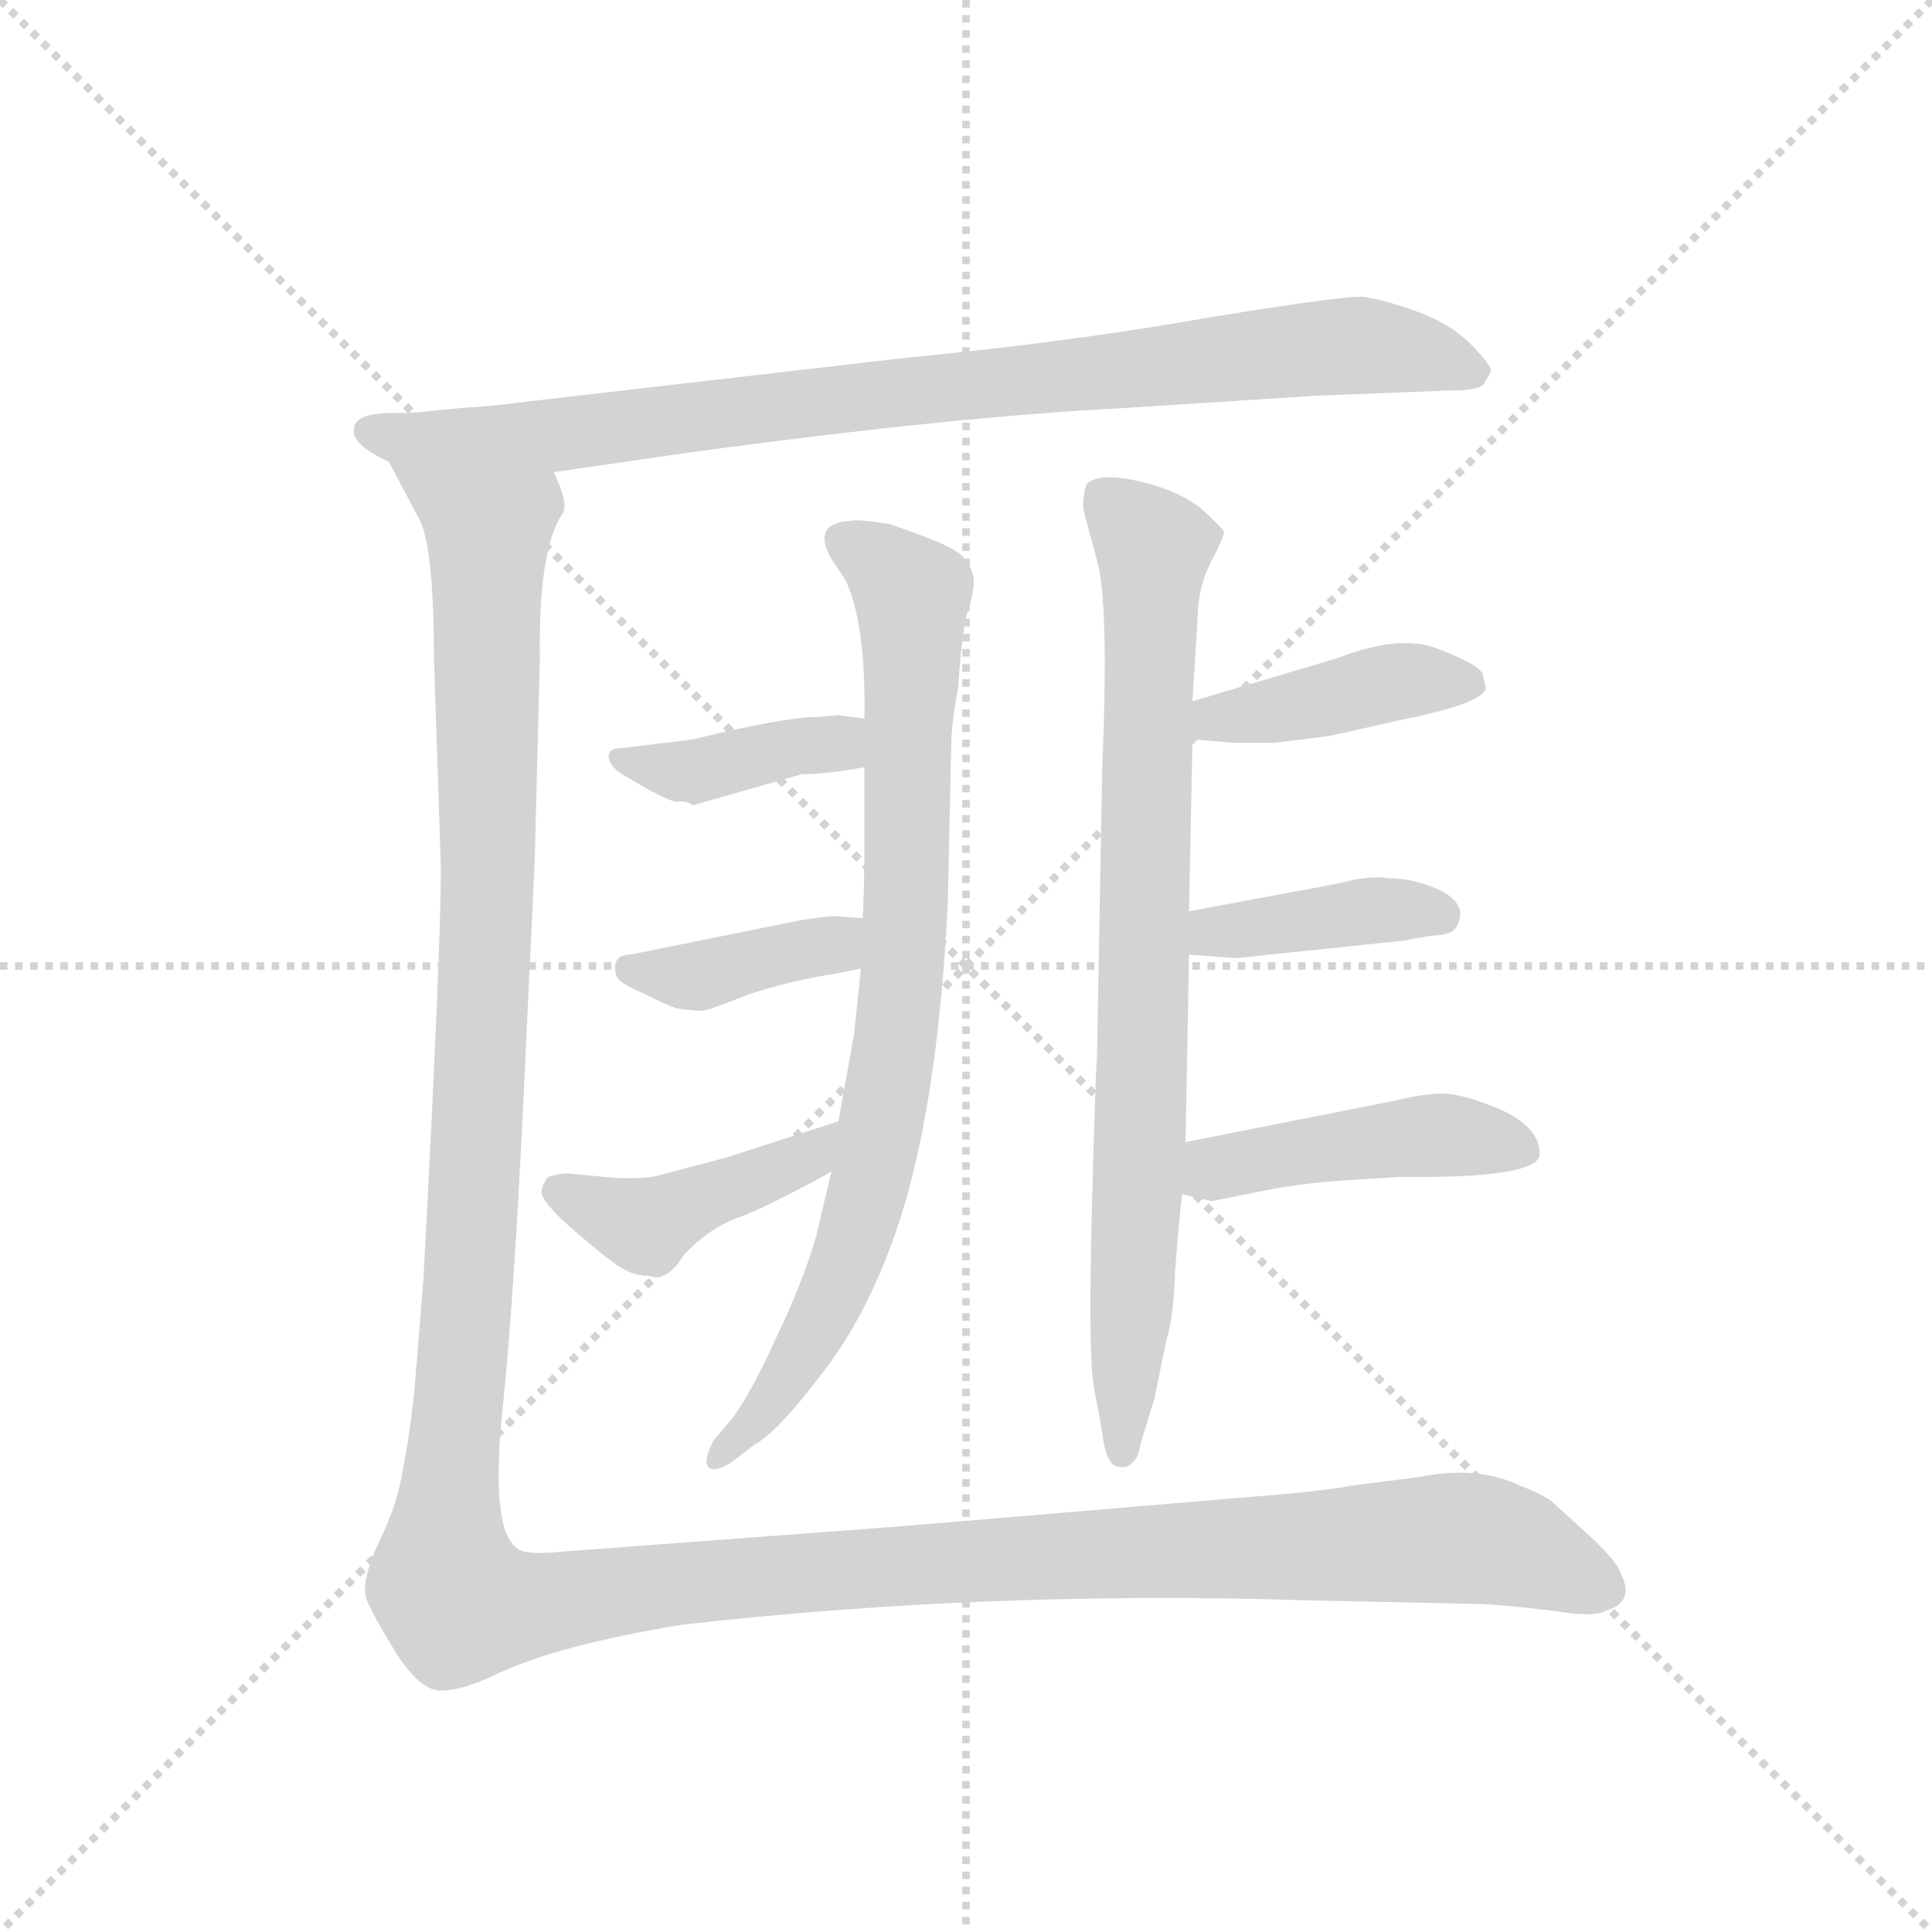 <svg version="1.1" viewBox="0 0 1024 1024" xmlns="http://www.w3.org/2000/svg">
  <g stroke="lightgray" stroke-dasharray="1,1" stroke-width="1" transform="scale(4, 4)">
    <line x1="0" y1="0" x2="256" y2="256"></line>
    <line x1="256" y1="0" x2="0" y2="256"></line>
    <line x1="128" y1="0" x2="128" y2="256"></line>
    <line x1="0" y1="128" x2="256" y2="128"></line>
  </g>
  <g transform="scale(0.92, -0.92) translate(60, -850)">
    <style type="text/css">
      
        @keyframes keyframes0 {
          from {
            stroke: blue;
            stroke-dashoffset: 899;
            stroke-width: 128;
          }
          75% {
            animation-timing-function: step-end;
            stroke: blue;
            stroke-dashoffset: 0;
            stroke-width: 128;
          }
          to {
            stroke: black;
            stroke-width: 1024;
          }
        }
        #make-me-a-hanzi-animation-0 {
          animation: keyframes0 0.982s both;
          animation-delay: 0s;
          animation-timing-function: linear;
        }
      
        @keyframes keyframes1 {
          from {
            stroke: blue;
            stroke-dashoffset: 828;
            stroke-width: 128;
          }
          73% {
            animation-timing-function: step-end;
            stroke: blue;
            stroke-dashoffset: 0;
            stroke-width: 128;
          }
          to {
            stroke: black;
            stroke-width: 1024;
          }
        }
        #make-me-a-hanzi-animation-1 {
          animation: keyframes1 0.924s both;
          animation-delay: 0.982s;
          animation-timing-function: linear;
        }
      
        @keyframes keyframes2 {
          from {
            stroke: blue;
            stroke-dashoffset: 392;
            stroke-width: 128;
          }
          56% {
            animation-timing-function: step-end;
            stroke: blue;
            stroke-dashoffset: 0;
            stroke-width: 128;
          }
          to {
            stroke: black;
            stroke-width: 1024;
          }
        }
        #make-me-a-hanzi-animation-2 {
          animation: keyframes2 0.569s both;
          animation-delay: 1.905s;
          animation-timing-function: linear;
        }
      
        @keyframes keyframes3 {
          from {
            stroke: blue;
            stroke-dashoffset: 387;
            stroke-width: 128;
          }
          56% {
            animation-timing-function: step-end;
            stroke: blue;
            stroke-dashoffset: 0;
            stroke-width: 128;
          }
          to {
            stroke: black;
            stroke-width: 1024;
          }
        }
        #make-me-a-hanzi-animation-3 {
          animation: keyframes3 0.565s both;
          animation-delay: 2.474s;
          animation-timing-function: linear;
        }
      
        @keyframes keyframes4 {
          from {
            stroke: blue;
            stroke-dashoffset: 429;
            stroke-width: 128;
          }
          58% {
            animation-timing-function: step-end;
            stroke: blue;
            stroke-dashoffset: 0;
            stroke-width: 128;
          }
          to {
            stroke: black;
            stroke-width: 1024;
          }
        }
        #make-me-a-hanzi-animation-4 {
          animation: keyframes4 0.599s both;
          animation-delay: 3.039s;
          animation-timing-function: linear;
        }
      
        @keyframes keyframes5 {
          from {
            stroke: blue;
            stroke-dashoffset: 819;
            stroke-width: 128;
          }
          73% {
            animation-timing-function: step-end;
            stroke: blue;
            stroke-dashoffset: 0;
            stroke-width: 128;
          }
          to {
            stroke: black;
            stroke-width: 1024;
          }
        }
        #make-me-a-hanzi-animation-5 {
          animation: keyframes5 0.917s both;
          animation-delay: 3.639s;
          animation-timing-function: linear;
        }
      
        @keyframes keyframes6 {
          from {
            stroke: blue;
            stroke-dashoffset: 415;
            stroke-width: 128;
          }
          57% {
            animation-timing-function: step-end;
            stroke: blue;
            stroke-dashoffset: 0;
            stroke-width: 128;
          }
          to {
            stroke: black;
            stroke-width: 1024;
          }
        }
        #make-me-a-hanzi-animation-6 {
          animation: keyframes6 0.588s both;
          animation-delay: 4.555s;
          animation-timing-function: linear;
        }
      
        @keyframes keyframes7 {
          from {
            stroke: blue;
            stroke-dashoffset: 397;
            stroke-width: 128;
          }
          56% {
            animation-timing-function: step-end;
            stroke: blue;
            stroke-dashoffset: 0;
            stroke-width: 128;
          }
          to {
            stroke: black;
            stroke-width: 1024;
          }
        }
        #make-me-a-hanzi-animation-7 {
          animation: keyframes7 0.573s both;
          animation-delay: 5.143s;
          animation-timing-function: linear;
        }
      
        @keyframes keyframes8 {
          from {
            stroke: blue;
            stroke-dashoffset: 451;
            stroke-width: 128;
          }
          59% {
            animation-timing-function: step-end;
            stroke: blue;
            stroke-dashoffset: 0;
            stroke-width: 128;
          }
          to {
            stroke: black;
            stroke-width: 1024;
          }
        }
        #make-me-a-hanzi-animation-8 {
          animation: keyframes8 0.617s both;
          animation-delay: 5.716s;
          animation-timing-function: linear;
        }
      
        @keyframes keyframes9 {
          from {
            stroke: blue;
            stroke-dashoffset: 1604;
            stroke-width: 128;
          }
          84% {
            animation-timing-function: step-end;
            stroke: blue;
            stroke-dashoffset: 0;
            stroke-width: 128;
          }
          to {
            stroke: black;
            stroke-width: 1024;
          }
        }
        #make-me-a-hanzi-animation-9 {
          animation: keyframes9 1.555s both;
          animation-delay: 6.333s;
          animation-timing-function: linear;
        }
      
    </style>
    
      <path d="M 206 615 L 186 613 Q 181 612 162 612 Q 144 611 144 603 Q 142 594 164 584 L 259 578 L 335 589 Q 489 610 589 615 L 698 622 L 774 625 Q 793 625 795 629 L 799 636 Q 799 640 787 652 Q 775 664 755 671 Q 735 678 725 679 Q 716 680 636 667 Q 557 653 463 644 L 238 618 Q 224 616 206 615 Z" fill="lightgray"></path>
    
      <path d="M 438 408 L 438 367 Q 438 338 437 321 L 436 292 L 432 254 L 423 204 L 419 175 L 410 137 Q 402 110 387 79 Q 373 48 362 33 L 351 20 Q 345 8 348 5 Q 351 1 362 8 L 375 18 Q 388 25 413 58 Q 439 91 456 140 Q 480 209 486 329 L 488 420 Q 488 432 492 454 Q 494 484 497 496 Q 501 508 501 515 Q 501 522 495 529 Q 490 535 464 544 L 453 548 Q 434 551 431 550 Q 407 549 419 528 L 427 516 Q 439 491 438 436 L 438 408 Z" fill="lightgray"></path>
    
      <path d="M 423 438 L 412 437 Q 392 437 339 424 L 298 419 Q 289 419 291 412 Q 293 407 300 403 L 312 396 Q 323 390 329 388 Q 336 389 339 386 L 402 404 Q 416 404 438 408 C 468 413 468 432 438 436 L 423 438 Z" fill="lightgray"></path>
    
      <path d="M 437 321 L 423 322 Q 422 323 402 320 L 303 300 Q 292 300 295 288 Q 296 284 310 278 Q 324 271 330 269 Q 345 267 346 268 Q 348 268 371 277 Q 395 285 421 289 L 436 292 C 465 298 467 319 437 321 Z" fill="lightgray"></path>
    
      <path d="M 423 204 L 358 183 L 320 173 Q 310 170 288 172 L 267 174 Q 262 174 256 172 Q 253 169 252 164 Q 251 158 272 140 Q 293 122 299 119 Q 306 115 314 115 Q 324 111 334 127 Q 348 142 364 148 Q 381 154 419 175 C 445 189 452 213 423 204 Z" fill="lightgray"></path>
    
      <path d="M 564 557 L 572 527 Q 579 503 575 407 L 572 242 Q 571 229 569 151 Q 567 73 570 52 L 575 25 Q 577 5 585 5 Q 589 4 592 7 Q 596 10 597 18 L 605 44 L 612 78 Q 616 90 617 118 Q 619 145 621 162 L 623 192 L 625 300 L 625 325 L 627 424 L 627 446 L 630 495 Q 630 511 638 527 Q 646 542 645 544 Q 645 545 632 557 Q 618 568 595 573 Q 573 578 566 571 Q 564 566 564 557 Z" fill="lightgray"></path>
    
      <path d="M 627 424 L 652 422 L 674 422 L 706 426 L 746 435 Q 796 445 796 454 L 794 462 Q 792 467 769 476 Q 747 485 711 471 L 627 446 C 598 437 597 426 627 424 Z" fill="lightgray"></path>
    
      <path d="M 625 300 L 652 298 L 748 308 L 765 311 Q 778 311 780 318 Q 785 329 770 337 Q 755 344 740 344 Q 729 346 711 341 L 625 325 C 596 320 595 302 625 300 Z" fill="lightgray"></path>
    
      <path d="M 621 162 L 638 158 L 663 163 Q 686 168 715 170 L 747 172 Q 823 171 827 184 Q 828 202 799 213 Q 781 220 771 220 Q 761 220 744 216 L 623 192 C 594 186 592 169 621 162 Z" fill="lightgray"></path>
    
      <path d="M 164 584 L 182 550 Q 190 533 190 471 L 194 350 Q 194 302 184 114 L 179 52 Q 176 22 172 3 Q 169 -17 158 -39 Q 148 -61 151 -71 Q 155 -81 168 -102 Q 182 -124 194 -124 Q 206 -124 225 -115 Q 260 -98 333 -86 Q 510 -66 694 -72 L 789 -74 Q 797 -74 817 -76 L 835 -78 Q 858 -82 865 -78 Q 882 -73 874 -57 Q 872 -50 856 -35 L 834 -15 Q 829 -11 816 -6 Q 791 6 757 -1 L 718 -6 Q 704 -9 653 -13 L 463 -29 L 263 -44 Q 242 -46 238 -42 Q 223 -32 229 33 Q 236 97 242 226 L 248 353 L 251 470 Q 250 533 264 554 Q 268 559 259 578 C 261 608 150 611 164 584 Z" fill="lightgray"></path>
    
    
      <clipPath id="make-me-a-hanzi-clip-0">
        <path d="M 206 615 L 186 613 Q 181 612 162 612 Q 144 611 144 603 Q 142 594 164 584 L 259 578 L 335 589 Q 489 610 589 615 L 698 622 L 774 625 Q 793 625 795 629 L 799 636 Q 799 640 787 652 Q 775 664 755 671 Q 735 678 725 679 Q 716 680 636 667 Q 557 653 463 644 L 238 618 Q 224 616 206 615 Z"></path>
      </clipPath>
      <path clip-path="url(#make-me-a-hanzi-clip-0)" d="M 153 601 L 252 598 L 718 651 L 791 636" fill="none" id="make-me-a-hanzi-animation-0" stroke-dasharray="771 1542" stroke-linecap="round"></path>
    
      <clipPath id="make-me-a-hanzi-clip-1">
        <path d="M 438 408 L 438 367 Q 438 338 437 321 L 436 292 L 432 254 L 423 204 L 419 175 L 410 137 Q 402 110 387 79 Q 373 48 362 33 L 351 20 Q 345 8 348 5 Q 351 1 362 8 L 375 18 Q 388 25 413 58 Q 439 91 456 140 Q 480 209 486 329 L 488 420 Q 488 432 492 454 Q 494 484 497 496 Q 501 508 501 515 Q 501 522 495 529 Q 490 535 464 544 L 453 548 Q 434 551 431 550 Q 407 549 419 528 L 427 516 Q 439 491 438 436 L 438 408 Z"></path>
      </clipPath>
      <path clip-path="url(#make-me-a-hanzi-clip-1)" d="M 427 538 L 465 508 L 456 249 L 433 138 L 417 98 L 379 35 L 354 12" fill="none" id="make-me-a-hanzi-animation-1" stroke-dasharray="700 1400" stroke-linecap="round"></path>
    
      <clipPath id="make-me-a-hanzi-clip-2">
        <path d="M 423 438 L 412 437 Q 392 437 339 424 L 298 419 Q 289 419 291 412 Q 293 407 300 403 L 312 396 Q 323 390 329 388 Q 336 389 339 386 L 402 404 Q 416 404 438 408 C 468 413 468 432 438 436 L 423 438 Z"></path>
      </clipPath>
      <path clip-path="url(#make-me-a-hanzi-clip-2)" d="M 299 411 L 338 405 L 422 422 L 430 415" fill="none" id="make-me-a-hanzi-animation-2" stroke-dasharray="264 528" stroke-linecap="round"></path>
    
      <clipPath id="make-me-a-hanzi-clip-3">
        <path d="M 437 321 L 423 322 Q 422 323 402 320 L 303 300 Q 292 300 295 288 Q 296 284 310 278 Q 324 271 330 269 Q 345 267 346 268 Q 348 268 371 277 Q 395 285 421 289 L 436 292 C 465 298 467 319 437 321 Z"></path>
      </clipPath>
      <path clip-path="url(#make-me-a-hanzi-clip-3)" d="M 303 291 L 338 287 L 420 306 L 429 314" fill="none" id="make-me-a-hanzi-animation-3" stroke-dasharray="259 518" stroke-linecap="round"></path>
    
      <clipPath id="make-me-a-hanzi-clip-4">
        <path d="M 423 204 L 358 183 L 320 173 Q 310 170 288 172 L 267 174 Q 262 174 256 172 Q 253 169 252 164 Q 251 158 272 140 Q 293 122 299 119 Q 306 115 314 115 Q 324 111 334 127 Q 348 142 364 148 Q 381 154 419 175 C 445 189 452 213 423 204 Z"></path>
      </clipPath>
      <path clip-path="url(#make-me-a-hanzi-clip-4)" d="M 263 164 L 311 144 L 404 181 L 418 197" fill="none" id="make-me-a-hanzi-animation-4" stroke-dasharray="301 602" stroke-linecap="round"></path>
    
      <clipPath id="make-me-a-hanzi-clip-5">
        <path d="M 564 557 L 572 527 Q 579 503 575 407 L 572 242 Q 571 229 569 151 Q 567 73 570 52 L 575 25 Q 577 5 585 5 Q 589 4 592 7 Q 596 10 597 18 L 605 44 L 612 78 Q 616 90 617 118 Q 619 145 621 162 L 623 192 L 625 300 L 625 325 L 627 424 L 627 446 L 630 495 Q 630 511 638 527 Q 646 542 645 544 Q 645 545 632 557 Q 618 568 595 573 Q 573 578 566 571 Q 564 566 564 557 Z"></path>
      </clipPath>
      <path clip-path="url(#make-me-a-hanzi-clip-5)" d="M 575 563 L 605 534 L 598 216 L 586 13" fill="none" id="make-me-a-hanzi-animation-5" stroke-dasharray="691 1382" stroke-linecap="round"></path>
    
      <clipPath id="make-me-a-hanzi-clip-6">
        <path d="M 627 424 L 652 422 L 674 422 L 706 426 L 746 435 Q 796 445 796 454 L 794 462 Q 792 467 769 476 Q 747 485 711 471 L 627 446 C 598 437 597 426 627 424 Z"></path>
      </clipPath>
      <path clip-path="url(#make-me-a-hanzi-clip-6)" d="M 634 430 L 641 437 L 739 457 L 788 456" fill="none" id="make-me-a-hanzi-animation-6" stroke-dasharray="287 574" stroke-linecap="round"></path>
    
      <clipPath id="make-me-a-hanzi-clip-7">
        <path d="M 625 300 L 652 298 L 748 308 L 765 311 Q 778 311 780 318 Q 785 329 770 337 Q 755 344 740 344 Q 729 346 711 341 L 625 325 C 596 320 595 302 625 300 Z"></path>
      </clipPath>
      <path clip-path="url(#make-me-a-hanzi-clip-7)" d="M 632 306 L 639 313 L 723 325 L 769 323" fill="none" id="make-me-a-hanzi-animation-7" stroke-dasharray="269 538" stroke-linecap="round"></path>
    
      <clipPath id="make-me-a-hanzi-clip-8">
        <path d="M 621 162 L 638 158 L 663 163 Q 686 168 715 170 L 747 172 Q 823 171 827 184 Q 828 202 799 213 Q 781 220 771 220 Q 761 220 744 216 L 623 192 C 594 186 592 169 621 162 Z"></path>
      </clipPath>
      <path clip-path="url(#make-me-a-hanzi-clip-8)" d="M 627 169 L 649 179 L 740 194 L 774 196 L 818 188" fill="none" id="make-me-a-hanzi-animation-8" stroke-dasharray="323 646" stroke-linecap="round"></path>
    
      <clipPath id="make-me-a-hanzi-clip-9">
        <path d="M 164 584 L 182 550 Q 190 533 190 471 L 194 350 Q 194 302 184 114 L 179 52 Q 176 22 172 3 Q 169 -17 158 -39 Q 148 -61 151 -71 Q 155 -81 168 -102 Q 182 -124 194 -124 Q 206 -124 225 -115 Q 260 -98 333 -86 Q 510 -66 694 -72 L 789 -74 Q 797 -74 817 -76 L 835 -78 Q 858 -82 865 -78 Q 882 -73 874 -57 Q 872 -50 856 -35 L 834 -15 Q 829 -11 816 -6 Q 791 6 757 -1 L 718 -6 Q 704 -9 653 -13 L 463 -29 L 263 -44 Q 242 -46 238 -42 Q 223 -32 229 33 Q 236 97 242 226 L 248 353 L 251 470 Q 250 533 264 554 Q 268 559 259 578 C 261 608 150 611 164 584 Z"></path>
      </clipPath>
      <path clip-path="url(#make-me-a-hanzi-clip-9)" d="M 172 581 L 221 542 L 220 299 L 196 -47 L 204 -74 L 246 -75 L 395 -56 L 770 -36 L 818 -43 L 864 -65" fill="none" id="make-me-a-hanzi-animation-9" stroke-dasharray="1476 2952" stroke-linecap="round"></path>
    
  </g>
</svg>